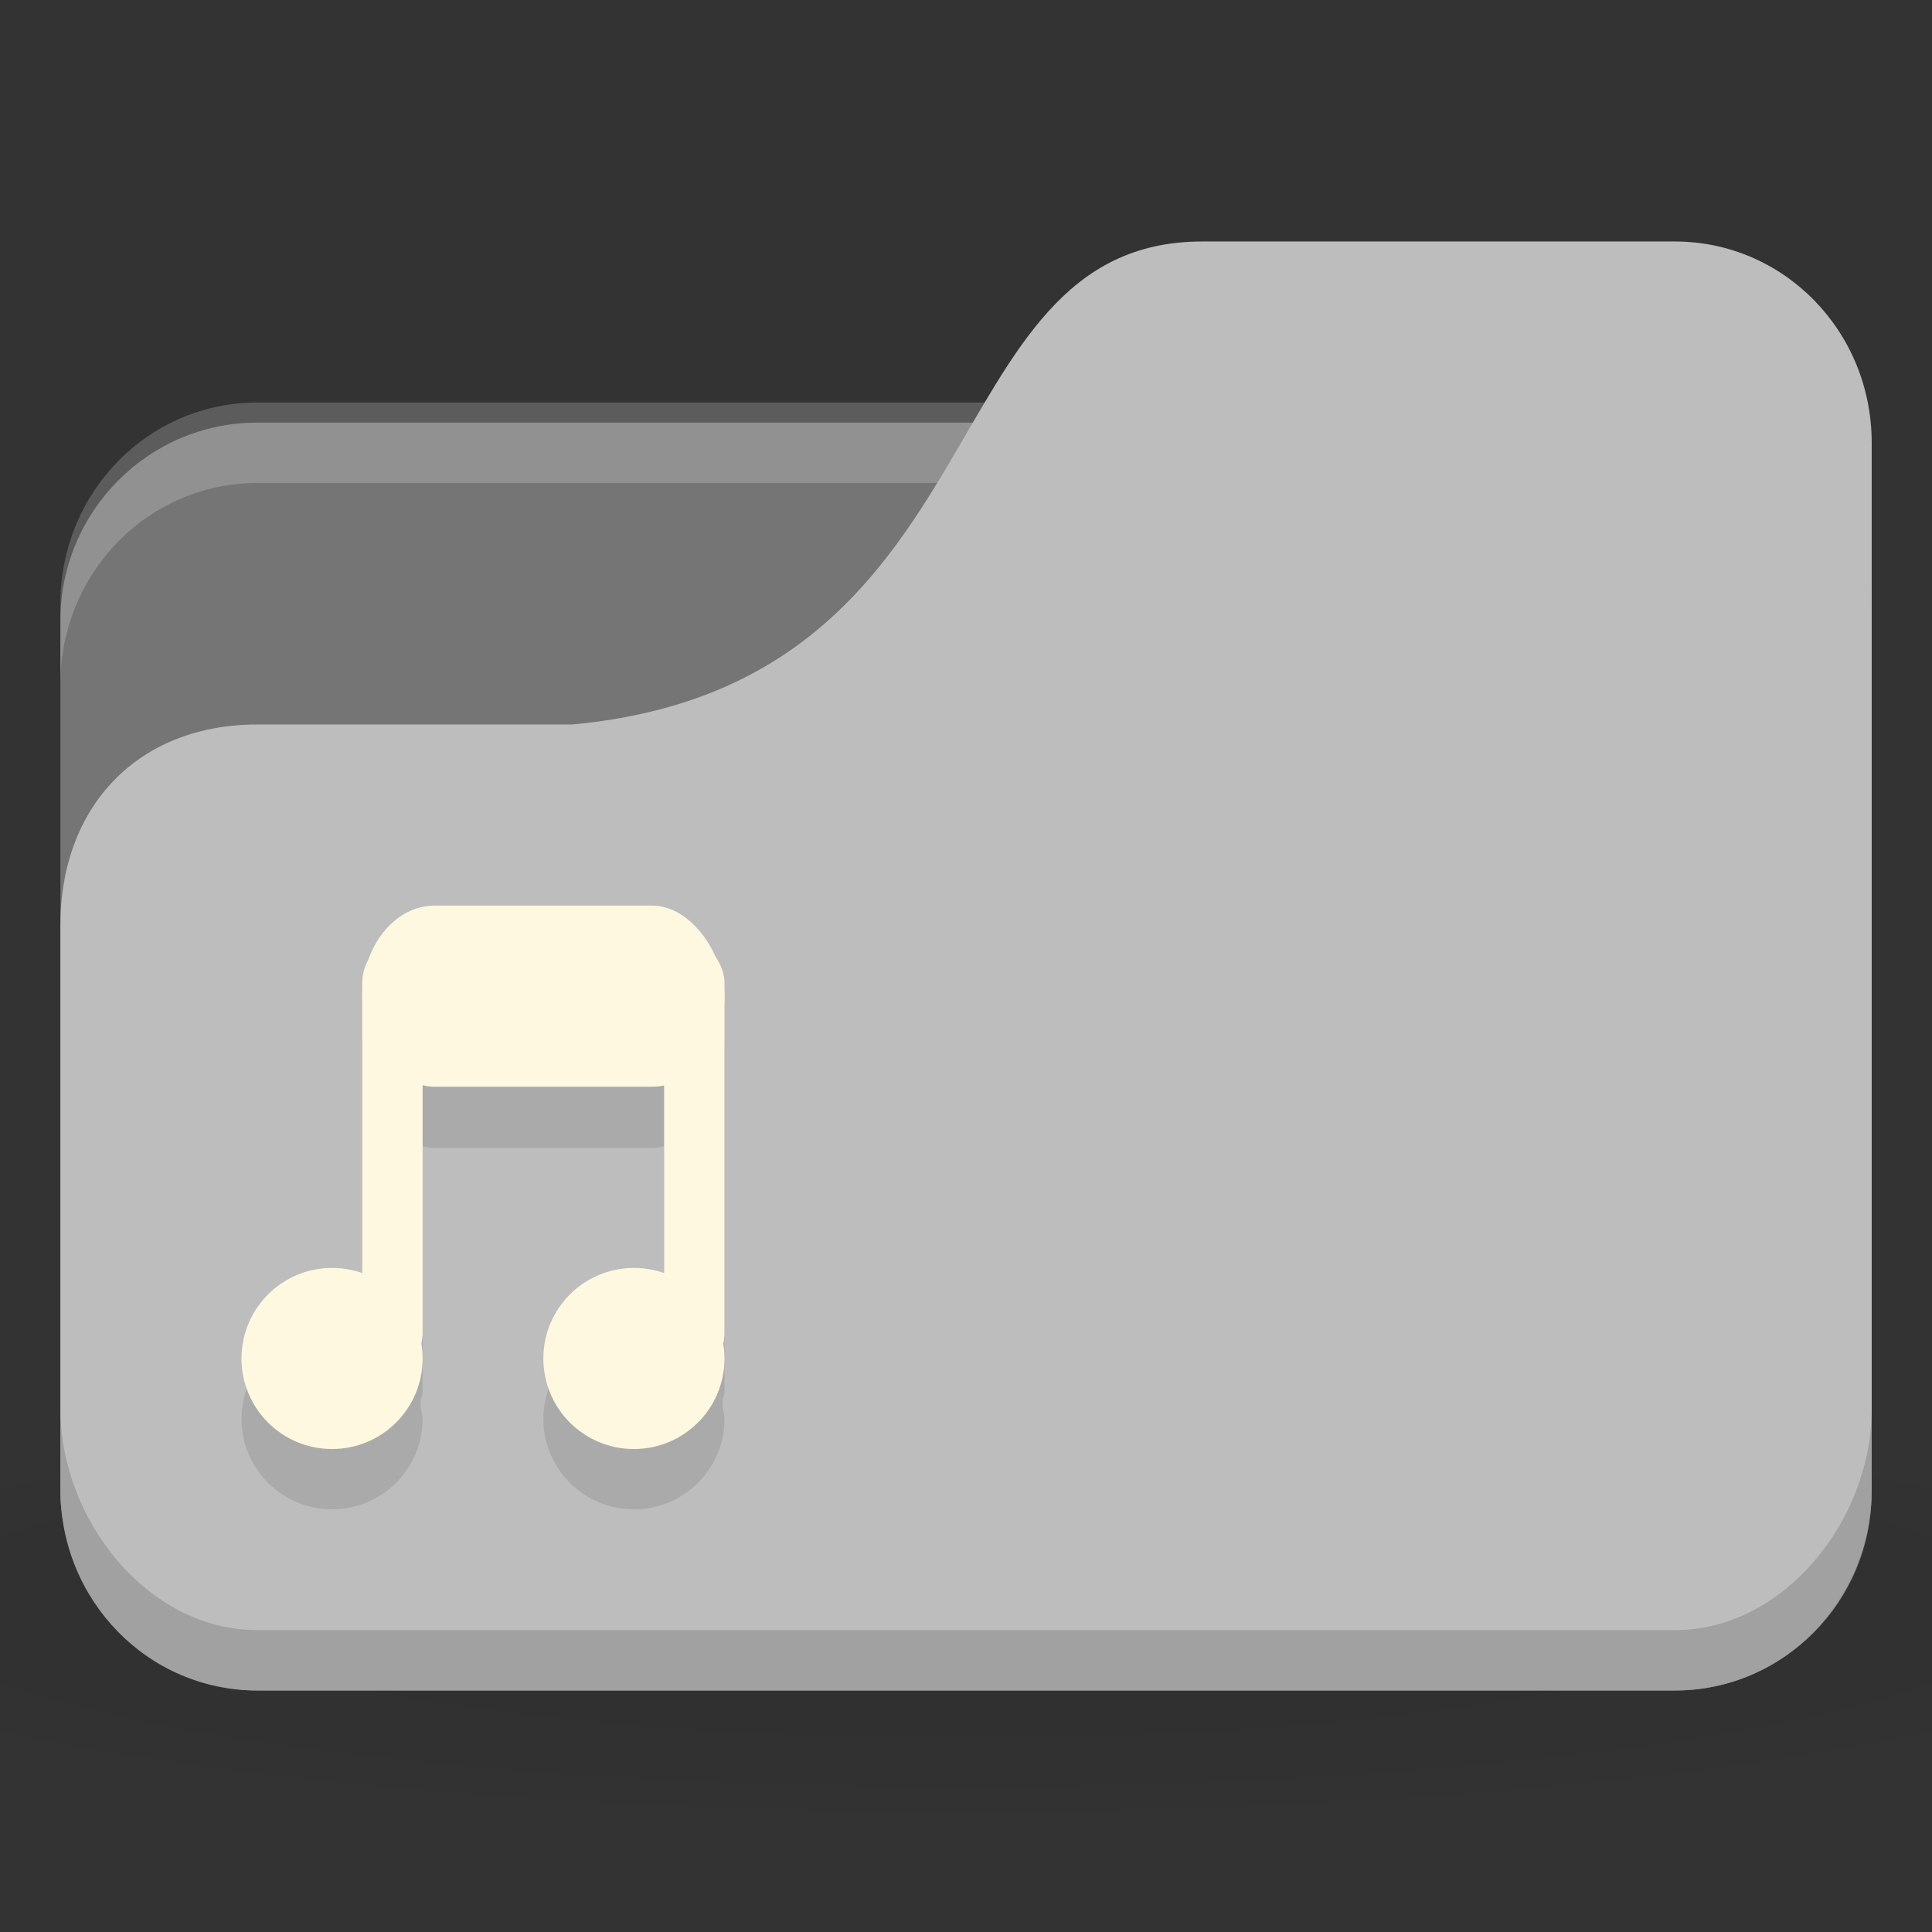 <!-- Created with Inkscape (http://www.inkscape.org/) -->
<svg xmlns="http://www.w3.org/2000/svg" viewBox="0 0 256 256">
 <rect x="0" y="0" width="256" height="256" fill="#333333" stroke="none"/>
 <defs>
  <radialGradient r="24" cy="40.5" cx="24" gradientTransform="matrix(6.667,0,0,1.111,-32,964.696)" gradientUnits="userSpaceOnUse" id="radialGradient3098">
   <stop style="stop-color:#000;stop-opacity:1"/>
   <stop offset="1" style="stop-color:#000;stop-opacity:0.196"/>
  </radialGradient>
 </defs>
 <g transform="translate(0,-796.362)">
  <path d="m 128 983.03 c -52.41 0 -98.82 4.177 -128 10.667 l 0 32 c 29.18 6.49 75.59 10.666 128 10.666 52.41 0 98.82 -4.177 128 -10.666 l 0 -32 c -29.18 -6.49 -75.59 -10.667 -128 -10.667 z" style="fill:url(#radialGradient3098);opacity:0.1;fill-opacity:1;stroke:none"/>
  <rect width="240" height="168" x="8" y="852.36" rx="26.09" ry="26.25" style="fill:#757575;fill-opacity:1;stroke:none"/>
  <path d="m 34.09 849.7 c -14.452 0 -26.09 11.893 -26.09 26.666 l 0 10.666 c 0 -14.773 11.635 -26.666 26.09 -26.666 l 187.83 0 c 14.452 0 26.09 11.894 26.09 26.666 l 0 -10.666 c 0 -14.774 -11.635 -26.666 -26.09 -26.666 l -187.83 0 z" style="fill:#fff;opacity:0.2;fill-opacity:1;stroke:none"/>
  <path d="m 34.09 892.36 41.739 0 c 57.39 -5.334 46.957 -64 83.48 -64 l 62.61 0 c 14.452 0 26.09 11.894 26.09 26.666 l 0 138.67 c 0 14.773 -11.635 26.666 -26.09 26.666 l -187.83 0 c -14.452 0 -26.09 -11.894 -26.09 -26.666 l 0 -74.67 c 0 -16 10.435 -26.666 26.09 -26.666 z" style="fill:#bdbdbd;fill-opacity:1;stroke:none"/>
  <path d="m 8 983.03 0 10.667 c 0 14.773 11.635 26.666 26.09 26.666 l 187.83 0 c 14.452 0 26.09 -11.894 26.09 -26.666 l 0 -10.667 c 0 14.774 -11.635 29.334 -26.09 29.334 l -187.83 0 c -14.452 0 -26.09 -14.56 -26.09 -29.334 z" style="fill:#000;opacity:0.15;fill-opacity:1;stroke:none"/>
  <path d="m 57.5 924.36 c -4.566 0 -8.02 3.438 -9 8 -0.281 0.704 -0.5 1.401 -0.5 2.25 l 0 38.5 c -1.235 -0.432 -2.619 -0.752 -4 -0.752 -6.627 0 -12 5.373 -12 12 0 6.627 5.373 12 12 12 6.627 0 12 -5.373 12 -12 0 -0.496 -0.191 -1.016 -0.25 -1.5 0.05 -0.152 -0.038 -0.344 0 -0.496 -0.026 -0.16 0.032 -0.344 0 -0.496 0.055 -0.344 0.25 -0.64 0.25 -1 l 0 -32.625 c 0.544 0.104 0.928 0.248 1.5 0.248 l 29 0 c 0.572 0 0.956 -0.144 1.5 -0.248 l 0 24.875 c -1.235 -0.432 -2.619 -0.752 -4 -0.752 -6.627 0 -12 5.373 -12 12 0 6.627 5.373 12 12 12 6.627 0 12 -5.373 12 -12 0 -0.496 -0.191 -1.016 -0.25 -1.5 0.049 -0.152 -0.038 -0.344 0 -0.496 -0.026 -0.16 0.032 -0.344 0 -0.496 0.054 -0.344 0.25 -0.64 0.25 -1 l 0 -46.25 c 0 -0.806 -0.338 -1.498 -0.5 -2.25 -0.985 -4.562 -4.434 -8 -9 -8 z" style="fill:#000;fill-opacity:0.098;stroke:none"/>
  <path d="m -5 8.259 c 0 0.962 -0.816 1.741 -1.823 1.741 -1.01 0 -1.823 -0.78 -1.823 -1.741 0 -0.962 0.816 -1.741 1.823 -1.741 1.01 0 1.823 0.78 1.823 1.741 z" transform="matrix(6.583,0,0,6.891,88.916,919.455)" style="fill:#fff8e1;fill-opacity:1;stroke:none"/>
  <path transform="matrix(6.583,0,0,6.891,128.916,919.456)" d="m -5 8.259 c 0 0.962 -0.816 1.741 -1.823 1.741 -1.01 0 -1.823 -0.78 -1.823 -1.741 0 -0.962 0.816 -1.741 1.823 -1.741 1.01 0 1.823 0.78 1.823 1.741 z" style="fill:#fff8e1;fill-opacity:1;stroke:none"/>
  <rect width="8" height="56.57" x="48" y="921.5" rx="4" ry="5.143" style="fill:#fff8e1;fill-opacity:1;stroke:none"/>
  <rect ry="5.143" rx="3.906" y="921.5" x="88" height="56.57" width="8" style="fill:#fff8e1;fill-opacity:1;stroke:none"/>
  <rect width="48" height="24" x="48" y="916.36" rx="9.6" ry="12" style="fill:#fff8e1;fill-opacity:1;stroke:none"/>
 </g>
</svg>
